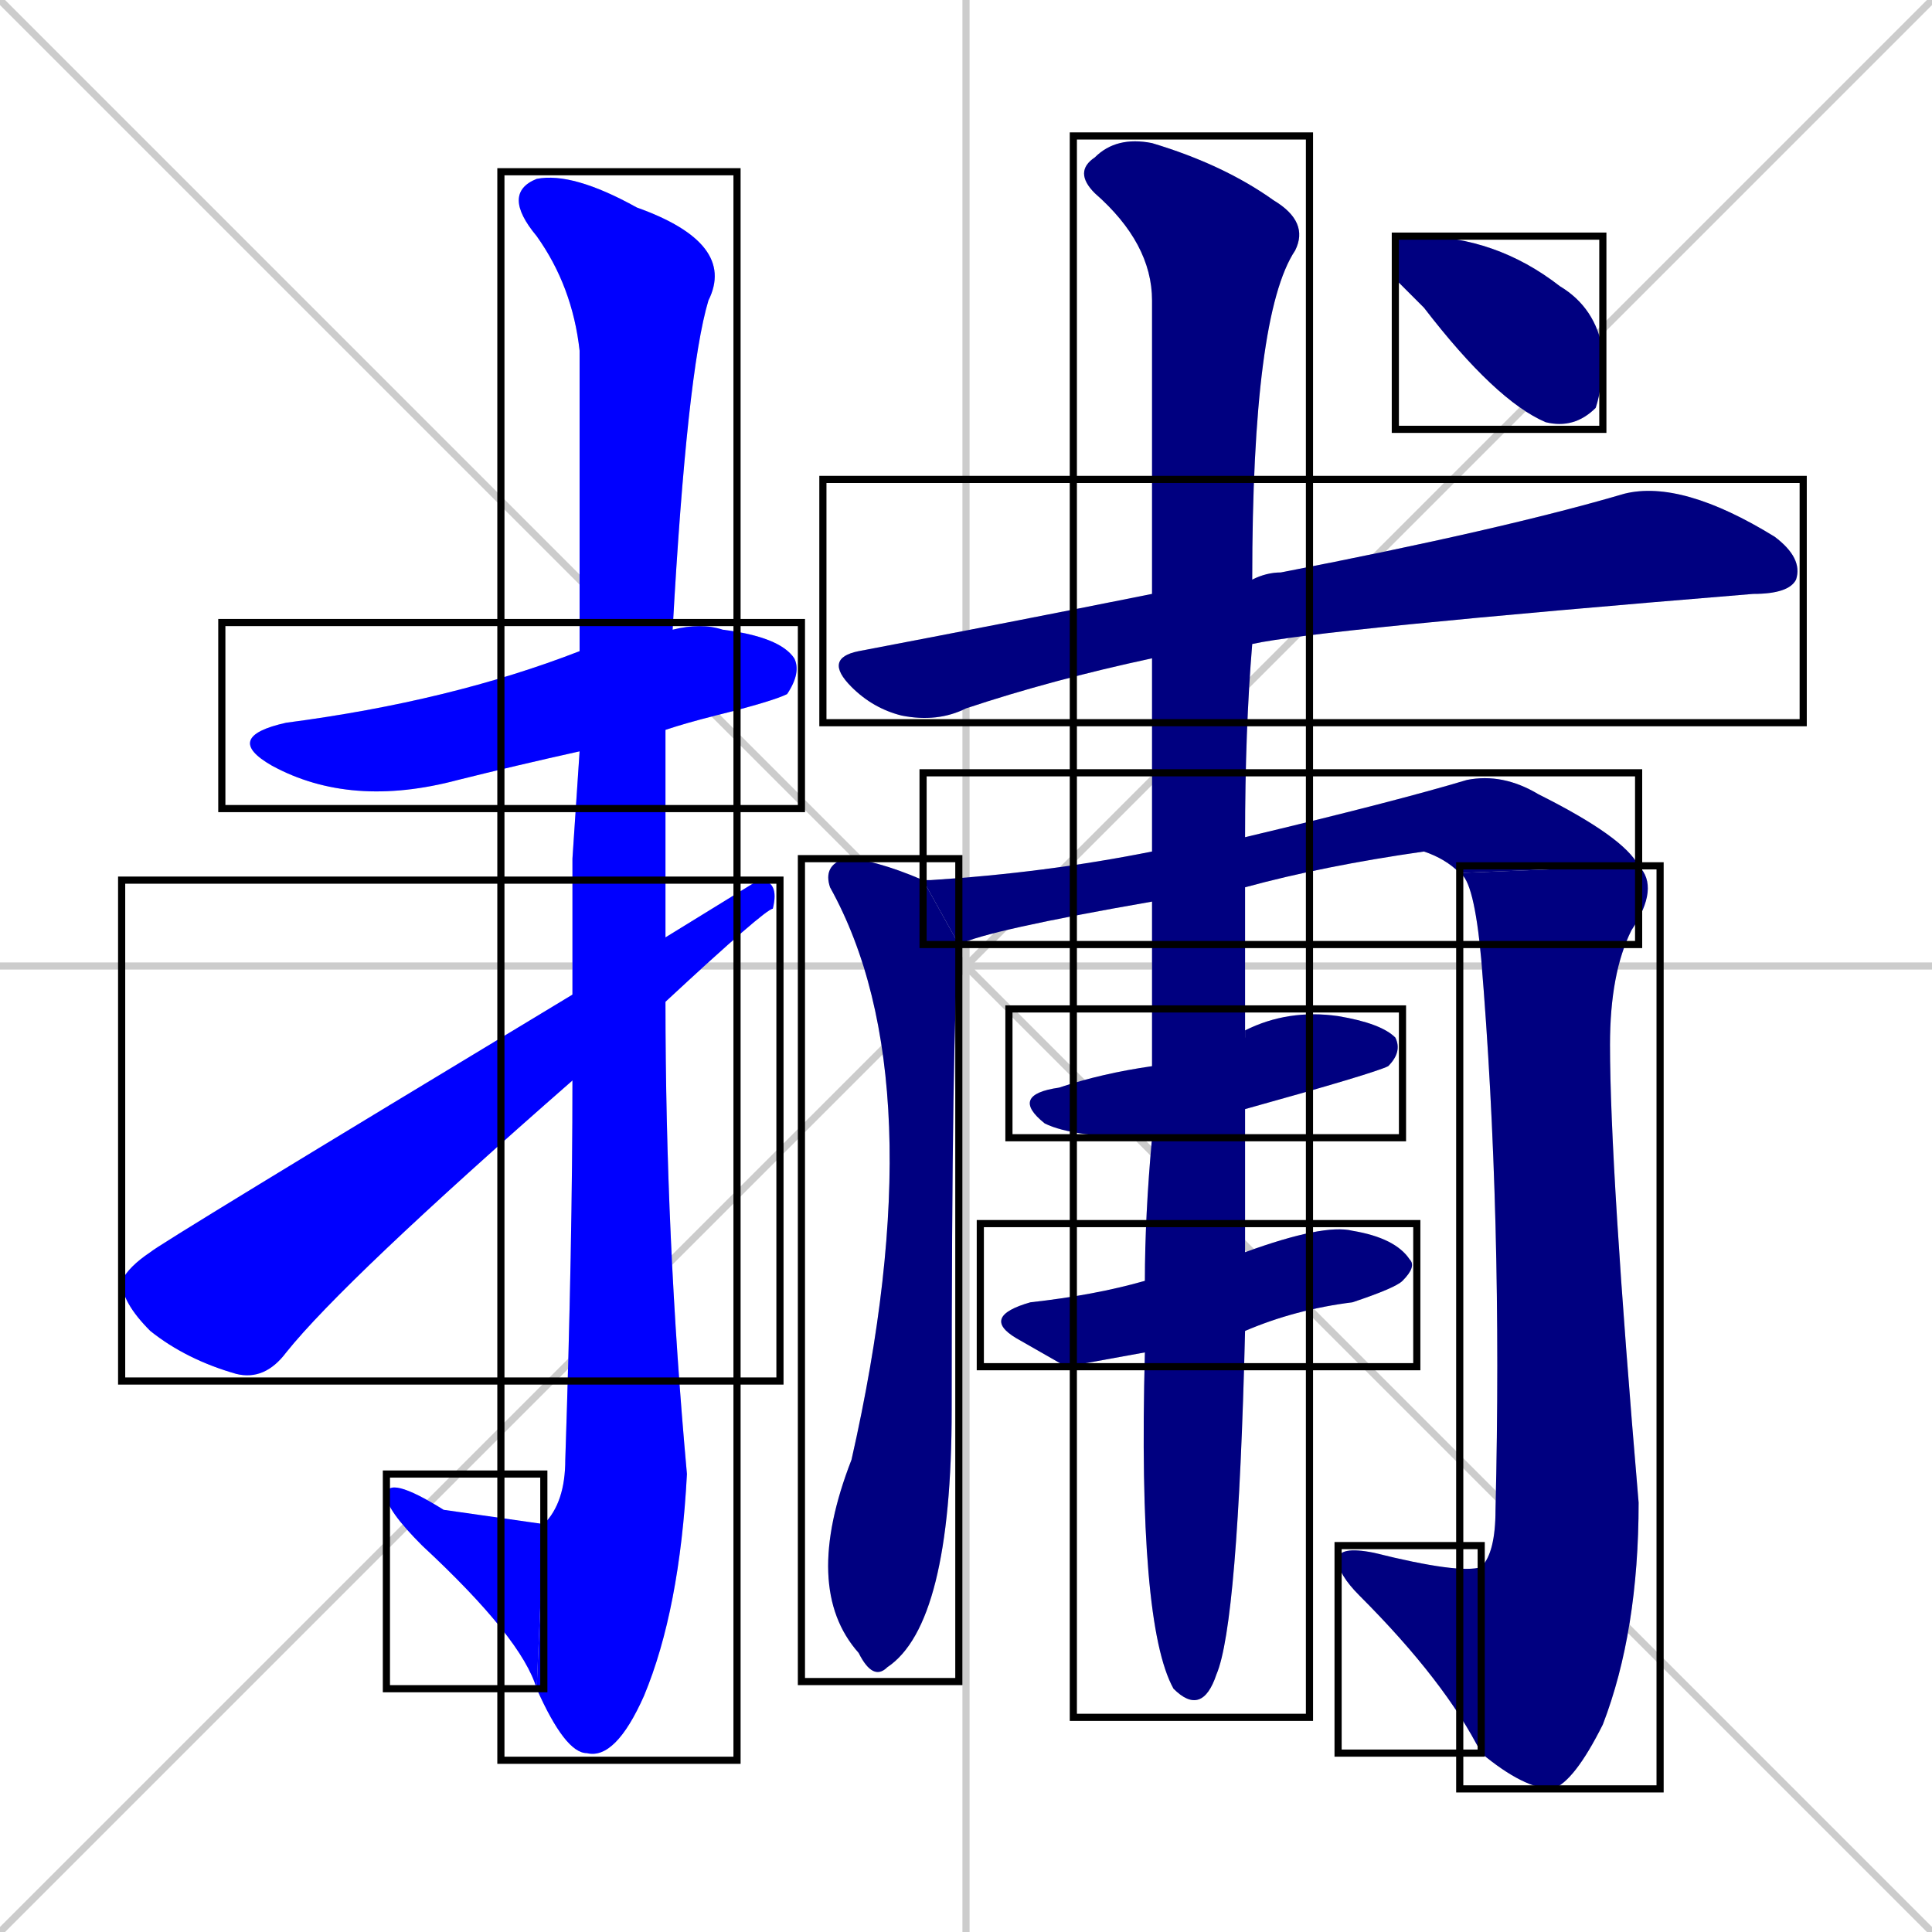 <svg xmlns="http://www.w3.org/2000/svg" xmlns:xlink="http://www.w3.org/1999/xlink" width="270" height="270"><defs><clipPath id="clip-mask-1"><use xlink:href="#rect-1" /></clipPath><clipPath id="clip-mask-2"><use xlink:href="#rect-2" /></clipPath><clipPath id="clip-mask-3"><use xlink:href="#rect-3" /></clipPath><clipPath id="clip-mask-4"><use xlink:href="#rect-4" /></clipPath><clipPath id="clip-mask-5"><use xlink:href="#rect-5" /></clipPath><clipPath id="clip-mask-6"><use xlink:href="#rect-6" /></clipPath><clipPath id="clip-mask-7"><use xlink:href="#rect-7" /></clipPath><clipPath id="clip-mask-8"><use xlink:href="#rect-8" /></clipPath><clipPath id="clip-mask-9"><use xlink:href="#rect-9" /></clipPath><clipPath id="clip-mask-10"><use xlink:href="#rect-10" /></clipPath><clipPath id="clip-mask-11"><use xlink:href="#rect-11" /></clipPath><clipPath id="clip-mask-12"><use xlink:href="#rect-12" /></clipPath><clipPath id="clip-mask-13"><use xlink:href="#rect-13" /></clipPath></defs><path d="M 0 0 L 270 270 M 270 0 L 0 270 M 135 0 L 135 270 M 0 135 L 270 135" stroke="#CCCCCC" /><path d="M 81 105 Q 72 107 64 109 Q 49 113 38 107 Q 31 103 40 101 Q 63 98 81 91 L 94 88 Q 98 87 101 88 Q 109 89 111 92 Q 112 94 110 97 Q 108 98 100 100 Q 96 101 93 102" fill="#CCCCCC"/><path d="M 80 120 L 81 105 L 81 91 Q 81 54 81 49 Q 80 40 75 33 Q 70 27 75 25 Q 80 24 89 29 Q 103 34 99 42 Q 96 52 94 88 L 93 102 Q 93 116 93 131 L 93 140 Q 93 173 96 206 Q 95 225 90 237 Q 86 246 82 245 Q 79 245 75 236 L 76 213 Q 79 210 79 204 Q 80 174 80 151 L 80 139" fill="#CCCCCC"/><path d="M 75 236 Q 73 229 59 216 Q 54 211 54 209 Q 54 206 62 211 L 76 213" fill="#CCCCCC"/><path d="M 93 131 Q 106 123 106 123 Q 109 123 108 127 Q 107 127 93 140 L 80 151 Q 48 179 40 189 Q 37 193 33 192 Q 26 190 21 186 Q 17 182 17 179 Q 18 177 21 175 Q 22 174 80 139" fill="#CCCCCC"/><path d="M 161 92 Q 147 95 135 99 Q 131 101 126 100 Q 122 99 119 96 Q 115 92 120 91 Q 141 87 161 83 L 175 81 Q 177 80 179 80 Q 210 74 227 69 Q 235 67 248 75 Q 252 78 251 81 Q 250 83 245 83 Q 184 88 175 90 Q 175 90 175 90" fill="#CCCCCC"/><path d="M 134 132 Q 133 143 133 197 Q 133 227 124 233 Q 122 235 120 231 Q 112 222 119 204 Q 131 151 116 124 Q 115 121 118 120 Q 122 120 129 123" fill="#CCCCCC"/><path d="M 161 126 Q 138 130 134 132 L 129 123 Q 130 123 130 123 Q 146 122 161 119 L 174 117 Q 195 112 205 109 Q 210 108 215 111 Q 227 117 229 121 L 204 122 Q 202 120 199 119 Q 185 121 174 124" fill="#CCCCCC"/><path d="M 229 121 Q 232 124 228 130 Q 225 136 225 146 Q 225 163 229 210 Q 229 228 224 241 Q 220 249 217 250 Q 213 250 207 245 L 207 219 Q 209 217 209 211 Q 210 170 207 134 Q 206 123 204 122" fill="#CCCCCC"/><path d="M 207 245 Q 202 235 190 223 Q 187 220 187 218 Q 187 216 192 217 Q 204 220 207 219" fill="#CCCCCC"/><path d="M 161 159 Q 150 159 146 157 Q 141 153 148 152 Q 154 150 161 149 L 174 145 Q 174 144 174 144 Q 180 141 187 142 Q 193 143 195 145 Q 196 147 194 149 Q 192 150 174 155" fill="#CCCCCC"/><path d="M 149 191 L 142 187 Q 137 184 144 182 Q 153 181 160 179 L 174 175 Q 185 171 189 172 Q 195 173 197 176 Q 198 177 196 179 Q 195 180 189 182 Q 181 183 174 186 L 160 189" fill="#CCCCCC"/><path d="M 160 179 Q 160 170 161 159 L 161 149 Q 161 139 161 126 L 161 119 Q 161 104 161 92 L 161 83 Q 161 58 161 42 Q 161 34 153 27 Q 150 24 153 22 Q 156 19 161 20 Q 171 23 178 28 Q 183 31 181 35 Q 175 44 175 81 L 175 90 Q 174 102 174 117 L 174 124 Q 174 134 174 145 L 174 155 Q 174 166 174 175 L 174 186 Q 173 227 170 234 Q 168 240 164 236 Q 159 227 160 189" fill="#CCCCCC"/><path d="M 195 39 L 195 36 Q 195 33 196 33 Q 197 33 198 33 Q 209 33 218 40 Q 223 43 224 49 Q 224 54 223 57 Q 220 60 216 59 Q 209 56 199 43" fill="#CCCCCC"/><path d="M 81 105 Q 72 107 64 109 Q 49 113 38 107 Q 31 103 40 101 Q 63 98 81 91 L 94 88 Q 98 87 101 88 Q 109 89 111 92 Q 112 94 110 97 Q 108 98 100 100 Q 96 101 93 102" fill="#0000ff" clip-path="url(#clip-mask-1)" /><path d="M 80 120 L 81 105 L 81 91 Q 81 54 81 49 Q 80 40 75 33 Q 70 27 75 25 Q 80 24 89 29 Q 103 34 99 42 Q 96 52 94 88 L 93 102 Q 93 116 93 131 L 93 140 Q 93 173 96 206 Q 95 225 90 237 Q 86 246 82 245 Q 79 245 75 236 L 76 213 Q 79 210 79 204 Q 80 174 80 151 L 80 139" fill="#0000ff" clip-path="url(#clip-mask-2)" /><path d="M 75 236 Q 73 229 59 216 Q 54 211 54 209 Q 54 206 62 211 L 76 213" fill="#0000ff" clip-path="url(#clip-mask-3)" /><path d="M 93 131 Q 106 123 106 123 Q 109 123 108 127 Q 107 127 93 140 L 80 151 Q 48 179 40 189 Q 37 193 33 192 Q 26 190 21 186 Q 17 182 17 179 Q 18 177 21 175 Q 22 174 80 139" fill="#0000ff" clip-path="url(#clip-mask-4)" /><path d="M 161 92 Q 147 95 135 99 Q 131 101 126 100 Q 122 99 119 96 Q 115 92 120 91 Q 141 87 161 83 L 175 81 Q 177 80 179 80 Q 210 74 227 69 Q 235 67 248 75 Q 252 78 251 81 Q 250 83 245 83 Q 184 88 175 90 Q 175 90 175 90" fill="#000080" clip-path="url(#clip-mask-5)" /><path d="M 134 132 Q 133 143 133 197 Q 133 227 124 233 Q 122 235 120 231 Q 112 222 119 204 Q 131 151 116 124 Q 115 121 118 120 Q 122 120 129 123" fill="#000080" clip-path="url(#clip-mask-6)" /><path d="M 161 126 Q 138 130 134 132 L 129 123 Q 130 123 130 123 Q 146 122 161 119 L 174 117 Q 195 112 205 109 Q 210 108 215 111 Q 227 117 229 121 L 204 122 Q 202 120 199 119 Q 185 121 174 124" fill="#000080" clip-path="url(#clip-mask-7)" /><path d="M 229 121 Q 232 124 228 130 Q 225 136 225 146 Q 225 163 229 210 Q 229 228 224 241 Q 220 249 217 250 Q 213 250 207 245 L 207 219 Q 209 217 209 211 Q 210 170 207 134 Q 206 123 204 122" fill="#000080" clip-path="url(#clip-mask-8)" /><path d="M 207 245 Q 202 235 190 223 Q 187 220 187 218 Q 187 216 192 217 Q 204 220 207 219" fill="#000080" clip-path="url(#clip-mask-9)" /><path d="M 161 159 Q 150 159 146 157 Q 141 153 148 152 Q 154 150 161 149 L 174 145 Q 174 144 174 144 Q 180 141 187 142 Q 193 143 195 145 Q 196 147 194 149 Q 192 150 174 155" fill="#000080" clip-path="url(#clip-mask-10)" /><path d="M 149 191 L 142 187 Q 137 184 144 182 Q 153 181 160 179 L 174 175 Q 185 171 189 172 Q 195 173 197 176 Q 198 177 196 179 Q 195 180 189 182 Q 181 183 174 186 L 160 189" fill="#000080" clip-path="url(#clip-mask-11)" /><path d="M 160 179 Q 160 170 161 159 L 161 149 Q 161 139 161 126 L 161 119 Q 161 104 161 92 L 161 83 Q 161 58 161 42 Q 161 34 153 27 Q 150 24 153 22 Q 156 19 161 20 Q 171 23 178 28 Q 183 31 181 35 Q 175 44 175 81 L 175 90 Q 174 102 174 117 L 174 124 Q 174 134 174 145 L 174 155 Q 174 166 174 175 L 174 186 Q 173 227 170 234 Q 168 240 164 236 Q 159 227 160 189" fill="#000080" clip-path="url(#clip-mask-12)" /><path d="M 195 39 L 195 36 Q 195 33 196 33 Q 197 33 198 33 Q 209 33 218 40 Q 223 43 224 49 Q 224 54 223 57 Q 220 60 216 59 Q 209 56 199 43" fill="#000080" clip-path="url(#clip-mask-13)" /><rect x="31" y="87" width="81" height="26" id="rect-1" fill="transparent" stroke="#000000"><animate attributeName="x" from="-50" to="31" dur="0.300" begin="0; animate13.end + 1s" id="animate1" fill="freeze"/></rect><rect x="70" y="24" width="33" height="222" id="rect-2" fill="transparent" stroke="#000000"><set attributeName="y" to="-198" begin="0; animate13.end + 1s" /><animate attributeName="y" from="-198" to="24" dur="0.822" begin="animate1.end + 0.5" id="animate2" fill="freeze"/></rect><rect x="54" y="206" width="22" height="30" id="rect-3" fill="transparent" stroke="#000000"><set attributeName="x" to="76" begin="0; animate13.end + 1s" /><animate attributeName="x" from="76" to="54" dur="0.081" begin="animate2.end" id="animate3" fill="freeze"/></rect><rect x="17" y="123" width="92" height="70" id="rect-4" fill="transparent" stroke="#000000"><set attributeName="x" to="-75" begin="0; animate13.end + 1s" /><animate attributeName="x" from="-75" to="17" dur="0.341" begin="animate3.end + 0.5" id="animate4" fill="freeze"/></rect><rect x="115" y="67" width="137" height="34" id="rect-5" fill="transparent" stroke="#000000"><set attributeName="x" to="-22" begin="0; animate13.end + 1s" /><animate attributeName="x" from="-22" to="115" dur="0.507" begin="animate4.end + 0.5" id="animate5" fill="freeze"/></rect><rect x="112" y="120" width="22" height="115" id="rect-6" fill="transparent" stroke="#000000"><set attributeName="y" to="5" begin="0; animate13.end + 1s" /><animate attributeName="y" from="5" to="120" dur="0.426" begin="animate5.end + 0.5" id="animate6" fill="freeze"/></rect><rect x="129" y="108" width="100" height="24" id="rect-7" fill="transparent" stroke="#000000"><set attributeName="x" to="29" begin="0; animate13.end + 1s" /><animate attributeName="x" from="29" to="129" dur="0.370" begin="animate6.end + 0.5" id="animate7" fill="freeze"/></rect><rect x="204" y="121" width="28" height="129" id="rect-8" fill="transparent" stroke="#000000"><set attributeName="y" to="-8" begin="0; animate13.end + 1s" /><animate attributeName="y" from="-8" to="121" dur="0.478" begin="animate7.end" id="animate8" fill="freeze"/></rect><rect x="187" y="216" width="20" height="29" id="rect-9" fill="transparent" stroke="#000000"><set attributeName="x" to="207" begin="0; animate13.end + 1s" /><animate attributeName="x" from="207" to="187" dur="0.074" begin="animate8.end" id="animate9" fill="freeze"/></rect><rect x="141" y="141" width="55" height="18" id="rect-10" fill="transparent" stroke="#000000"><set attributeName="x" to="86" begin="0; animate13.end + 1s" /><animate attributeName="x" from="86" to="141" dur="0.204" begin="animate9.end + 0.5" id="animate10" fill="freeze"/></rect><rect x="137" y="171" width="61" height="20" id="rect-11" fill="transparent" stroke="#000000"><set attributeName="x" to="76" begin="0; animate13.end + 1s" /><animate attributeName="x" from="76" to="137" dur="0.226" begin="animate10.end + 0.5" id="animate11" fill="freeze"/></rect><rect x="150" y="19" width="33" height="221" id="rect-12" fill="transparent" stroke="#000000"><set attributeName="y" to="-202" begin="0; animate13.end + 1s" /><animate attributeName="y" from="-202" to="19" dur="0.819" begin="animate11.end + 0.5" id="animate12" fill="freeze"/></rect><rect x="195" y="33" width="29" height="27" id="rect-13" fill="transparent" stroke="#000000"><set attributeName="x" to="166" begin="0; animate13.end + 1s" /><animate attributeName="x" from="166" to="195" dur="0.107" begin="animate12.end + 0.5" id="animate13" fill="freeze"/></rect></svg>